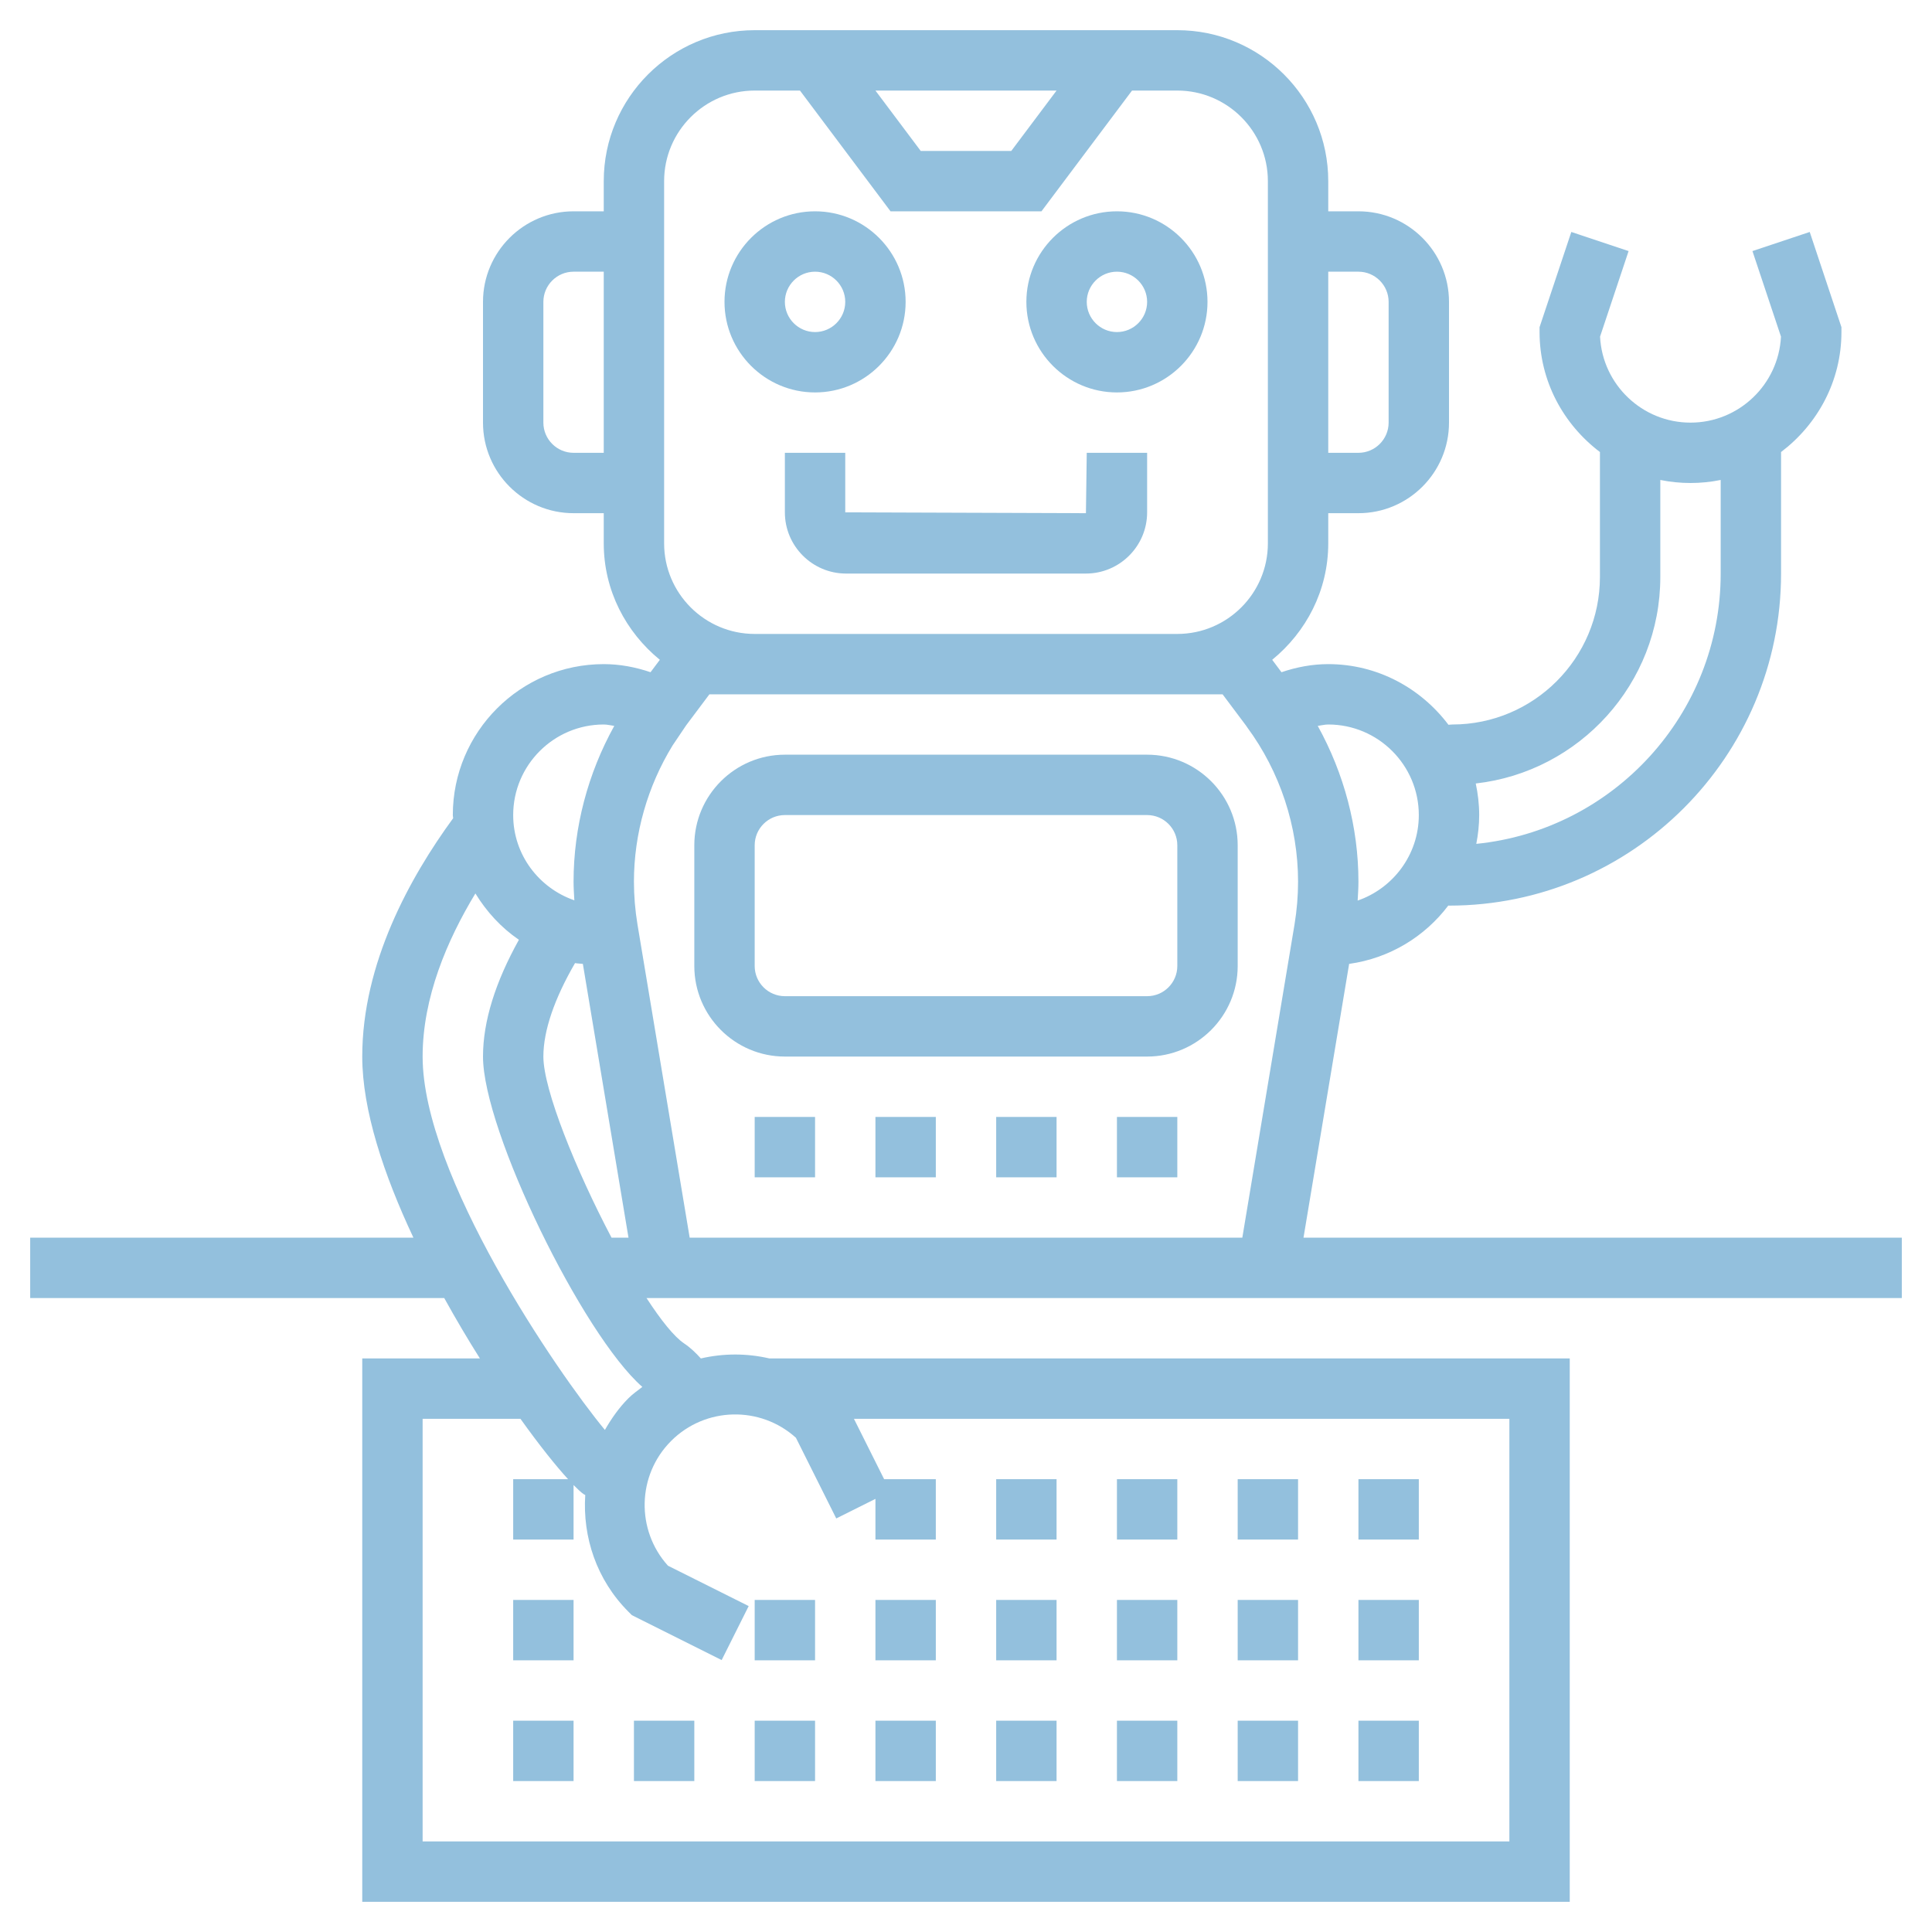 <svg width="96" height="96" viewBox="0 0 96 96" fill="none" xmlns="http://www.w3.org/2000/svg">
<path d="M94.5 61.5H64.77L67.038 47.895C69.048 47.613 70.794 46.545 71.966 44.995C71.978 44.995 71.988 45 72 45C81.097 45 88.5 37.597 88.5 28.5V22.461C90.311 21.09 91.5 18.939 91.5 16.5V16.257L89.924 11.526L87.078 12.476L88.496 16.727C88.376 19.102 86.406 21 84 21C81.594 21 79.624 19.102 79.506 16.727L80.924 12.476L78.078 11.526L76.5 16.257V16.5C76.5 18.941 77.689 21.091 79.5 22.461V28.666C79.5 32.711 76.21 36 72.168 36C72.103 36 72.037 36.012 71.973 36.014C70.603 34.196 68.447 33 66 33C65.211 33 64.434 33.144 63.676 33.402L63.215 32.785C64.899 31.409 66 29.341 66 27V25.5H67.5C69.981 25.5 72 23.481 72 21V15C72 12.519 69.981 10.5 67.5 10.5H66V9C66 4.864 62.636 1.5 58.5 1.5H37.5C33.364 1.5 30 4.864 30 9V10.5H28.5C26.019 10.5 24 12.519 24 15V21C24 23.481 26.019 25.5 28.5 25.5H30V27C30 29.341 31.101 31.409 32.787 32.785L32.325 33.402C31.566 33.144 30.789 33 30 33C25.864 33 22.5 36.364 22.5 40.5C22.5 40.554 22.515 40.605 22.517 40.657C20.378 43.583 18 47.861 18 52.5C18 55.161 19.071 58.37 20.543 61.5H1.5V64.5H22.074C22.65 65.541 23.248 66.552 23.846 67.5H18V94.5H78V67.5H38.23C37.108 67.24 35.947 67.24 34.825 67.501C34.577 67.225 34.309 66.965 33.996 66.756C33.498 66.424 32.838 65.595 32.126 64.5H94.5V61.5ZM67.5 13.5C68.326 13.5 69 14.174 69 15V21C69 21.826 68.326 22.5 67.5 22.5H66V13.5H67.5ZM28.5 22.5C27.674 22.5 27 21.826 27 21V15C27 14.174 27.674 13.5 28.5 13.5H30V22.5H28.5ZM82.5 28.668V23.849C82.984 23.948 83.487 24 84 24C84.513 24 85.016 23.948 85.5 23.849V28.5C85.5 35.486 80.165 41.248 73.356 41.931C73.446 41.468 73.5 40.99 73.5 40.5C73.5 39.962 73.437 39.438 73.329 38.931C78.481 38.35 82.5 33.972 82.5 28.668ZM70.5 40.5C70.5 42.483 69.204 44.15 67.461 44.749C67.479 44.434 67.5 44.121 67.5 43.807C67.5 41.106 66.784 38.427 65.478 36.069C65.652 36.047 65.825 36 66 36C68.481 36 70.5 38.019 70.5 40.5ZM52.5 4.5L50.25 7.5H45.75L43.5 4.5H52.5ZM33 9C33 6.519 35.019 4.5 37.5 4.5H39.75L44.25 10.5H51.75L56.25 4.5H58.5C60.981 4.5 63 6.519 63 9V27C63 29.481 60.981 31.5 58.5 31.5H37.5C35.019 31.5 33 29.481 33 27V9ZM58.5 34.5H60.75L61.916 36.056C61.934 36.08 61.949 36.105 61.965 36.129L61.972 36.139C63.602 38.347 64.5 41.064 64.5 43.807C64.5 44.516 64.44 45.23 64.325 45.931L61.73 61.5H34.27L31.675 45.931C31.56 45.23 31.5 44.516 31.5 43.807C31.5 41.427 32.178 39.068 33.42 37.042L34.096 36.039L35.25 34.5H37.5H58.5ZM30 36C30.175 36 30.348 36.047 30.523 36.069C29.215 38.427 28.5 41.105 28.5 43.807C28.5 44.117 28.521 44.427 28.539 44.736C26.776 44.126 25.5 42.467 25.5 40.5C25.5 38.019 27.519 36 30 36ZM39.549 71.442L41.553 75.451L43.5 74.478V76.5H46.5V73.5H43.932L42.432 70.5H75V91.5H21V70.5H25.861C26.794 71.805 27.619 72.837 28.227 73.5H25.5V76.5H28.5V73.791C28.701 73.995 28.878 74.16 29.001 74.243C29.026 74.259 29.055 74.271 29.081 74.287C28.944 76.37 29.639 78.496 31.226 80.085L31.398 80.257L35.859 82.488L37.202 79.805L33.192 77.8C31.596 76.037 31.647 73.3 33.348 71.6C35.049 69.897 37.785 69.846 39.549 71.442ZM31.227 69.477C30.75 69.954 30.38 70.493 30.057 71.052C27.69 68.196 21 58.413 21 52.5C21 49.563 22.216 46.718 23.622 44.395C24.178 45.304 24.904 46.096 25.784 46.697C24.619 48.791 24 50.743 24 52.5C24 56.196 28.959 66.326 31.917 68.915C31.683 69.097 31.442 69.263 31.227 69.477ZM27 52.5C27 51.198 27.561 49.6 28.573 47.856C28.7 47.88 28.834 47.877 28.962 47.895L31.23 61.5H30.387C28.616 58.134 27 54.145 27 52.5Z" fill="#93C0DD"/>
<path d="M31.5 85.5H34.5V88.5H31.5V85.5Z" fill="#93C0DD"/>
<path d="M25.5 85.5H28.5V88.5H25.5V85.5Z" fill="#93C0DD"/>
<path d="M67.5 85.5H70.5V88.5H67.5V85.5Z" fill="#93C0DD"/>
<path d="M61.5 85.5H64.5V88.5H61.5V85.5Z" fill="#93C0DD"/>
<path d="M49.5 85.5H52.5V88.5H49.5V85.5Z" fill="#93C0DD"/>
<path d="M43.5 85.5H46.5V88.5H43.5V85.5Z" fill="#93C0DD"/>
<path d="M55.5 85.5H58.5V88.5H55.5V85.5Z" fill="#93C0DD"/>
<path d="M37.5 85.5H40.5V88.5H37.5V85.5Z" fill="#93C0DD"/>
<path d="M25.5 79.5H28.5V82.5H25.5V79.5Z" fill="#93C0DD"/>
<path d="M49.5 79.5H52.5V82.5H49.5V79.5Z" fill="#93C0DD"/>
<path d="M37.5 79.5H40.5V82.5H37.5V79.5Z" fill="#93C0DD"/>
<path d="M43.5 79.5H46.5V82.5H43.5V79.5Z" fill="#93C0DD"/>
<path d="M67.5 79.5H70.5V82.5H67.5V79.5Z" fill="#93C0DD"/>
<path d="M61.5 79.5H64.5V82.5H61.5V79.5Z" fill="#93C0DD"/>
<path d="M55.5 79.5H58.5V82.5H55.5V79.5Z" fill="#93C0DD"/>
<path d="M49.5 73.5H52.5V76.5H49.5V73.5Z" fill="#93C0DD"/>
<path d="M55.5 73.5H58.5V76.5H55.5V73.5Z" fill="#93C0DD"/>
<path d="M67.5 73.5H70.5V76.5H67.5V73.5Z" fill="#93C0DD"/>
<path d="M61.5 73.5H64.5V76.5H61.5V73.5Z" fill="#93C0DD"/>
<path d="M55.5 19.5C57.981 19.5 60 17.481 60 15C60 12.519 57.981 10.5 55.5 10.5C53.019 10.5 51 12.519 51 15C51 17.481 53.019 19.5 55.5 19.5ZM55.5 13.5C56.327 13.5 57 14.174 57 15C57 15.826 56.327 16.5 55.5 16.5C54.673 16.5 54 15.826 54 15C54 14.174 54.673 13.5 55.5 13.5Z" fill="#93C0DD"/>
<path d="M40.5 19.5C42.981 19.5 45 17.481 45 15C45 12.519 42.981 10.5 40.5 10.5C38.019 10.5 36 12.519 36 15C36 17.481 38.019 19.5 40.5 19.5ZM40.5 13.5C41.327 13.5 42 14.174 42 15C42 15.826 41.327 16.5 40.5 16.5C39.673 16.5 39 15.826 39 15C39 14.174 39.673 13.5 40.5 13.5Z" fill="#93C0DD"/>
<path d="M53.959 25.5L42 25.459V22.5H39V25.459C39 27.135 40.365 28.5 42.041 28.5H53.958C55.635 28.5 57 27.135 57 25.459V22.5H54L53.959 25.5Z" fill="#93C0DD"/>
<path d="M34.5 48C34.5 50.481 36.519 52.5 39 52.5H57C59.481 52.5 61.5 50.481 61.5 48V42C61.5 39.519 59.481 37.5 57 37.5H39C36.519 37.5 34.5 39.519 34.5 42V48ZM37.5 42C37.5 41.173 38.173 40.5 39 40.5H57C57.827 40.5 58.5 41.173 58.5 42V48C58.5 48.827 57.827 49.5 57 49.5H39C38.173 49.5 37.5 48.827 37.5 48V42Z" fill="#93C0DD"/>
<path d="M43.5 55.5H46.5V58.5H43.5V55.5Z" fill="#93C0DD"/>
<path d="M37.5 55.5H40.5V58.5H37.5V55.5Z" fill="#93C0DD"/>
<path d="M55.5 55.5H58.5V58.5H55.5V55.5Z" fill="#93C0DD"/>
<path d="M49.5 55.5H52.5V58.5H49.5V55.5Z" fill="#93C0DD"/>
</svg>